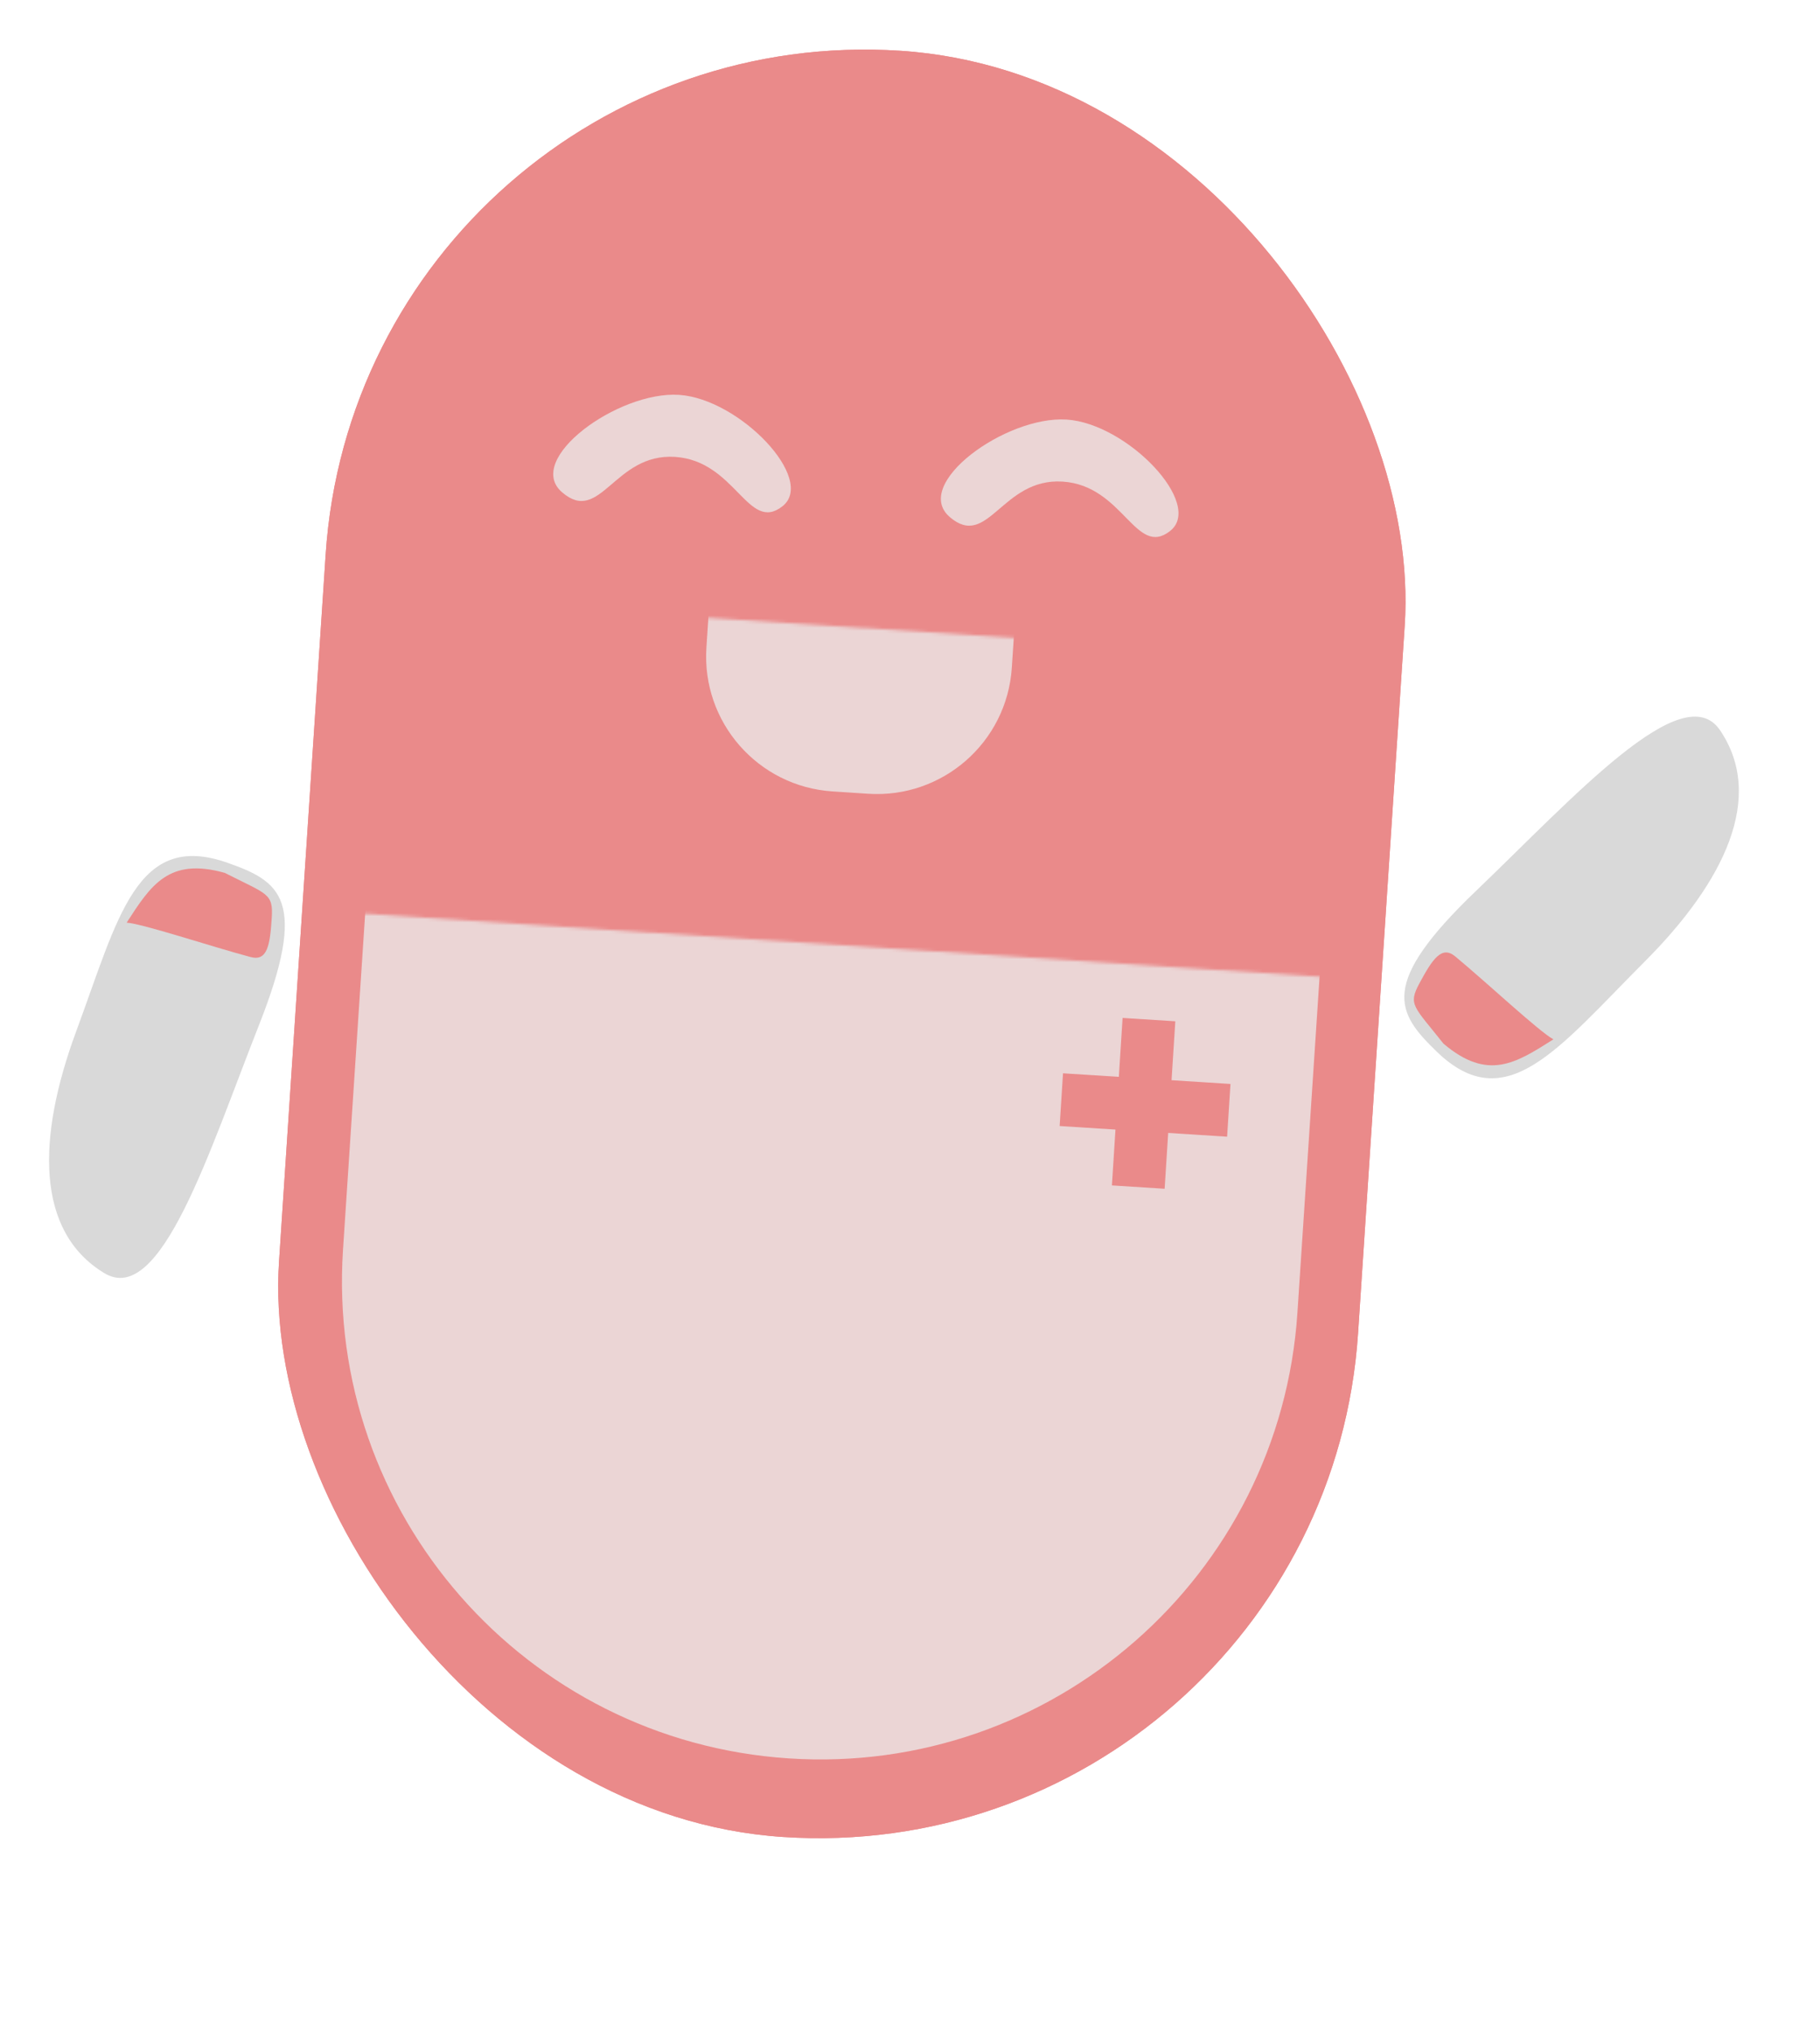 <svg width="593" height="662" viewBox="0 0 593 662" fill="none" xmlns="http://www.w3.org/2000/svg">
<rect x="430.902" y="610.08" width="352.35" height="583.2" rx="176.175" transform="rotate(-176.227 430.902 610.08)" fill="#EA8A8A"/>
<rect x="430.902" y="610.08" width="352.35" height="583.2" rx="176.175" transform="rotate(-176.227 430.902 610.08)" fill="#EA8A8A"/>
<mask id="mask0_19_112" style="mask-type:alpha" maskUnits="userSpaceOnUse" x="56" y="295" width="415" height="360">
<rect x="448.234" y="654.905" width="392.445" height="334.732" transform="rotate(-176.227 448.234 654.905)" fill="#D9D9D9"/>
</mask>
<g mask="url(#mask0_19_112)">
<path d="M422.734 427.656C417.071 513.528 342.867 578.551 256.994 572.888V572.888C171.122 567.225 106.099 493.02 111.762 407.148L126.193 188.316C131.857 102.443 206.061 37.42 291.933 43.084V43.084C377.806 48.746 442.829 122.951 437.165 208.823L422.734 427.656Z" fill="#EA8A8A"/>
<path d="M422.734 427.656C417.071 513.528 342.867 578.551 256.994 572.888V572.888C171.122 567.225 106.099 493.02 111.762 407.148L126.193 188.316C131.857 102.443 206.061 37.42 291.933 43.084V43.084C377.806 48.746 442.829 122.951 437.165 208.823L422.734 427.656Z" fill="#EBD5D5"/>
</g>
<mask id="mask1_19_112" style="mask-type:alpha" maskUnits="userSpaceOnUse" x="223" y="201" width="110" height="95">
<rect x="326.45" y="295.879" width="103.275" height="88.088" transform="rotate(-176.227 326.45 295.879)" fill="#D9D9D9"/>
</mask>
<g mask="url(#mask1_19_112)">
<path d="M329.674 217.556C328.074 241.828 307.1 260.207 282.828 258.607L271.216 257.841C246.944 256.24 228.565 235.266 230.166 210.994L232.505 175.53C234.106 151.258 255.079 132.879 279.351 134.48L290.963 135.245C315.235 136.846 333.614 157.82 332.013 182.092L329.674 217.556Z" fill="#EA8A8A"/>
<path d="M329.674 217.556C328.074 241.828 307.1 260.207 282.828 258.607L271.216 257.841C246.944 256.24 228.565 235.266 230.166 210.994L232.505 175.53C234.106 151.258 255.079 132.879 279.351 134.48L290.963 135.245C315.235 136.846 333.614 157.82 332.013 182.092L329.674 217.556Z" fill="#EBD5D5"/>
</g>
<path d="M254.901 164.978C243.692 173.703 239.723 150.115 219.912 148.852C200.101 147.589 195.663 171.148 183.159 160.404C170.655 149.659 201.39 127.38 221.201 128.643C241.012 129.906 266.11 156.253 254.901 164.978Z" fill="#EBD5D5"/>
<path d="M381.207 173.031C369.998 181.756 366.029 158.168 346.218 156.905C326.407 155.642 321.969 179.201 309.465 168.457C296.961 157.712 327.696 135.433 347.507 136.696C367.318 137.959 392.416 164.306 381.207 173.031Z" fill="#EBD5D5"/>
<path d="M24.801 336.08C12.053 370.591 11.519 401.179 33.986 414.786C52.424 425.953 68.235 374.866 84.385 333.978C100.535 293.089 91.395 287.193 74.212 281.119C44.446 270.598 38.598 298.728 24.801 336.08Z" fill="#D9D9D9"/>
<rect x="365.767" y="331.641" width="17.212" height="54.675" transform="rotate(3.648 365.767 331.641)" fill="#EA8A8A"/>
<rect x="345.26" y="366.857" width="17.212" height="54.675" transform="rotate(-86.352 345.26 366.857)" fill="#EA8A8A"/>
<path d="M81.642 311.804C68.677 308.338 46.469 300.937 41.266 300.606C49.145 288.426 54.94 279.26 73.245 284.383C87.135 291.458 89.058 290.97 88.542 299.054C87.98 307.877 87.129 313.27 81.642 311.804Z" fill="#EA8A8A"/>
<path d="M535.907 313.26C561.902 287.226 575.161 259.656 560.429 237.909C548.339 220.063 512.639 259.88 480.889 290.288C449.139 320.696 454.982 329.87 468.059 342.565C490.711 364.555 507.772 341.438 535.907 313.26Z" fill="#D9D9D9"/>
<path d="M474.122 311.581C484.455 320.144 501.543 336.143 506.132 338.617C493.887 346.394 484.794 352.302 470.3 340.003C460.634 327.773 458.683 327.414 462.527 320.284C466.723 312.502 469.749 307.957 474.122 311.581Z" fill="#EA8A8A"/>
</svg>
